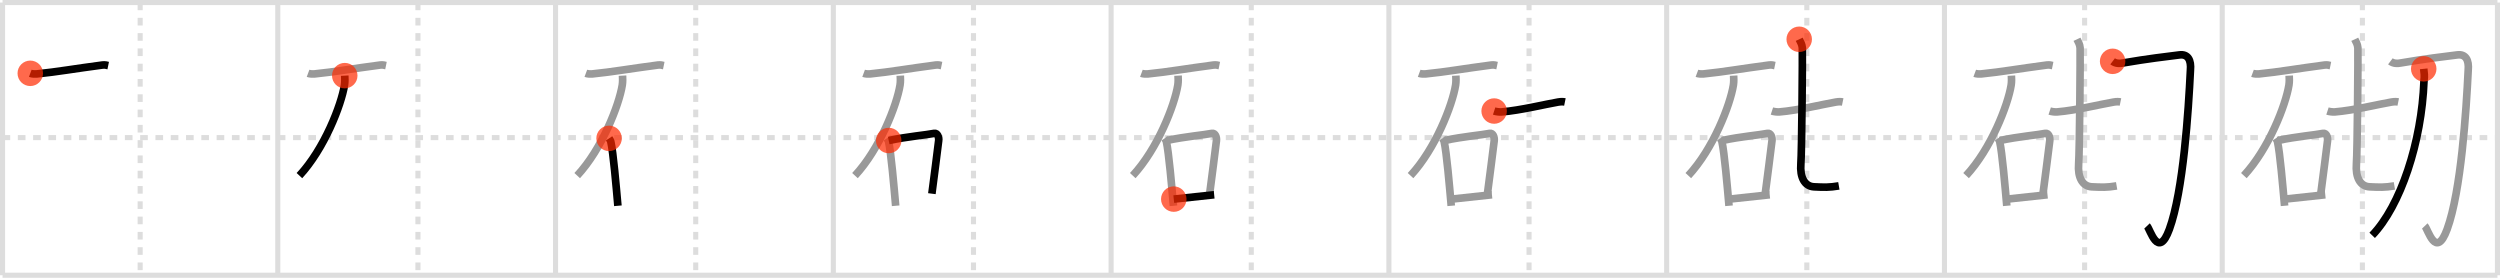 <svg width="981px" height="109px" viewBox="0 0 981 109" xmlns="http://www.w3.org/2000/svg" xmlns:xlink="http://www.w3.org/1999/xlink" xml:space="preserve" version="1.1"  baseProfile="full">
<line x1="1" y1="1" x2="980" y2="1" style="stroke:#ddd;stroke-width:2" />
<line x1="1" y1="1" x2="1" y2="108" style="stroke:#ddd;stroke-width:2" />
<line x1="1" y1="108" x2="980" y2="108" style="stroke:#ddd;stroke-width:2" />
<line x1="980" y1="1" x2="980" y2="108" style="stroke:#ddd;stroke-width:2" />
<line x1="109" y1="1" x2="109" y2="108" style="stroke:#ddd;stroke-width:2" />
<line x1="218" y1="1" x2="218" y2="108" style="stroke:#ddd;stroke-width:2" />
<line x1="327" y1="1" x2="327" y2="108" style="stroke:#ddd;stroke-width:2" />
<line x1="436" y1="1" x2="436" y2="108" style="stroke:#ddd;stroke-width:2" />
<line x1="545" y1="1" x2="545" y2="108" style="stroke:#ddd;stroke-width:2" />
<line x1="654" y1="1" x2="654" y2="108" style="stroke:#ddd;stroke-width:2" />
<line x1="763" y1="1" x2="763" y2="108" style="stroke:#ddd;stroke-width:2" />
<line x1="872" y1="1" x2="872" y2="108" style="stroke:#ddd;stroke-width:2" />
<line x1="1" y1="54" x2="980" y2="54" style="stroke:#ddd;stroke-width:2;stroke-dasharray:3 3" />
<line x1="55" y1="1" x2="55" y2="108" style="stroke:#ddd;stroke-width:2;stroke-dasharray:3 3" />
<line x1="164" y1="1" x2="164" y2="108" style="stroke:#ddd;stroke-width:2;stroke-dasharray:3 3" />
<line x1="273" y1="1" x2="273" y2="108" style="stroke:#ddd;stroke-width:2;stroke-dasharray:3 3" />
<line x1="382" y1="1" x2="382" y2="108" style="stroke:#ddd;stroke-width:2;stroke-dasharray:3 3" />
<line x1="491" y1="1" x2="491" y2="108" style="stroke:#ddd;stroke-width:2;stroke-dasharray:3 3" />
<line x1="600" y1="1" x2="600" y2="108" style="stroke:#ddd;stroke-width:2;stroke-dasharray:3 3" />
<line x1="709" y1="1" x2="709" y2="108" style="stroke:#ddd;stroke-width:2;stroke-dasharray:3 3" />
<line x1="818" y1="1" x2="818" y2="108" style="stroke:#ddd;stroke-width:2;stroke-dasharray:3 3" />
<line x1="927" y1="1" x2="927" y2="108" style="stroke:#ddd;stroke-width:2;stroke-dasharray:3 3" />
<path d="M11.88,28.77c0.65,0.24,1.86,0.31,2.5,0.24c8.17-0.82,14.89-2.06,25.8-3.49c1.09-0.14,1.74,0.11,2.28,0.22" style="fill:none;stroke:black;stroke-width:3" />
<circle cx="11.88" cy="28.77" r="5" stroke-width="0" fill="#FF2A00" opacity="0.7" />
<path d="M120.88,28.77c0.65,0.24,1.86,0.31,2.5,0.24c8.17-0.82,14.89-2.06,25.8-3.49c1.09-0.14,1.74,0.11,2.28,0.22" style="fill:none;stroke:#999;stroke-width:3" />
<path d="M135.28,29.68c0.05,0.93,0.11,2.39-0.1,3.71c-1.26,7.82-7.91,25-17.69,35.52" style="fill:none;stroke:black;stroke-width:3" />
<circle cx="135.28" cy="29.68" r="5" stroke-width="0" fill="#FF2A00" opacity="0.7" />
<path d="M229.88,28.77c0.65,0.24,1.86,0.31,2.5,0.24c8.17-0.82,14.89-2.06,25.8-3.49c1.09-0.14,1.74,0.11,2.28,0.22" style="fill:none;stroke:#999;stroke-width:3" />
<path d="M244.28,29.68c0.05,0.93,0.11,2.39-0.1,3.71c-1.26,7.82-7.91,25-17.69,35.52" style="fill:none;stroke:#999;stroke-width:3" />
<path d="M239.0,54.29c0.28,0.42,0.56,0.77,0.68,1.3c0.96,4.17,2.12,17.67,2.78,25.16" style="fill:none;stroke:black;stroke-width:3" />
<circle cx="239.0" cy="54.29" r="5" stroke-width="0" fill="#FF2A00" opacity="0.7" />
<path d="M338.88,28.77c0.65,0.24,1.86,0.31,2.5,0.24c8.17-0.82,14.89-2.06,25.8-3.49c1.09-0.14,1.74,0.11,2.28,0.22" style="fill:none;stroke:#999;stroke-width:3" />
<path d="M353.28,29.68c0.05,0.93,0.11,2.39-0.1,3.71c-1.26,7.82-7.91,25-17.69,35.52" style="fill:none;stroke:#999;stroke-width:3" />
<path d="M348.0,54.29c0.28,0.42,0.56,0.77,0.68,1.3c0.96,4.17,2.12,17.67,2.78,25.16" style="fill:none;stroke:#999;stroke-width:3" />
<path d="M348.73,55.14C356.5,53.5,363.34,53,366.6,52.33c1.19-0.24,1.9,1.45,1.73,2.87c-0.7,5.93-1.61,12.6-2.66,20.8" style="fill:none;stroke:black;stroke-width:3" />
<circle cx="348.73" cy="55.14" r="5" stroke-width="0" fill="#FF2A00" opacity="0.7" />
<path d="M447.88,28.77c0.65,0.24,1.86,0.31,2.5,0.24c8.17-0.82,14.89-2.06,25.8-3.49c1.09-0.14,1.74,0.11,2.28,0.22" style="fill:none;stroke:#999;stroke-width:3" />
<path d="M462.28,29.68c0.05,0.93,0.11,2.39-0.1,3.71c-1.26,7.82-7.91,25-17.69,35.52" style="fill:none;stroke:#999;stroke-width:3" />
<path d="M457.0,54.29c0.28,0.42,0.56,0.77,0.68,1.3c0.96,4.17,2.12,17.67,2.78,25.16" style="fill:none;stroke:#999;stroke-width:3" />
<path d="M457.73,55.14C465.5,53.5,472.34,53,475.6,52.33c1.19-0.24,1.9,1.45,1.73,2.87c-0.7,5.93-1.61,12.6-2.66,20.8" style="fill:none;stroke:#999;stroke-width:3" />
<path d="M460.59,78.13c5.07-0.54,9.2-1.03,15.85-1.71" style="fill:none;stroke:black;stroke-width:3" />
<circle cx="460.59" cy="78.13" r="5" stroke-width="0" fill="#FF2A00" opacity="0.7" />
<path d="M556.88,28.77c0.65,0.24,1.86,0.31,2.5,0.24c8.17-0.82,14.89-2.06,25.8-3.49c1.09-0.14,1.74,0.11,2.28,0.22" style="fill:none;stroke:#999;stroke-width:3" />
<path d="M571.28,29.68c0.05,0.93,0.11,2.39-0.1,3.71c-1.26,7.82-7.91,25-17.69,35.52" style="fill:none;stroke:#999;stroke-width:3" />
<path d="M566.0,54.29c0.28,0.42,0.56,0.77,0.68,1.3c0.96,4.17,2.12,17.67,2.78,25.16" style="fill:none;stroke:#999;stroke-width:3" />
<path d="M566.73,55.14C574.5,53.5,581.34,53,584.6,52.33c1.19-0.24,1.9,1.45,1.73,2.87c-0.7,5.93-1.61,12.6-2.66,20.8" style="fill:none;stroke:#999;stroke-width:3" />
<path d="M569.59,78.13c5.07-0.54,9.2-1.03,15.85-1.71" style="fill:none;stroke:#999;stroke-width:3" />
<path d="M586.3,43.57c0.76,0.25,2.15,0.42,2.9,0.35c7.52-0.62,17.2-3.03,22.2-3.87c1.24-0.21,2.04-0.16,2.67-0.03" style="fill:none;stroke:black;stroke-width:3" />
<circle cx="586.3" cy="43.57" r="5" stroke-width="0" fill="#FF2A00" opacity="0.7" />
<path d="M665.88,28.77c0.65,0.24,1.86,0.31,2.5,0.24c8.17-0.82,14.89-2.06,25.8-3.49c1.09-0.14,1.74,0.11,2.28,0.22" style="fill:none;stroke:#999;stroke-width:3" />
<path d="M680.28,29.68c0.05,0.93,0.11,2.39-0.1,3.71c-1.26,7.82-7.91,25-17.69,35.52" style="fill:none;stroke:#999;stroke-width:3" />
<path d="M675.0,54.29c0.28,0.42,0.56,0.77,0.68,1.3c0.96,4.17,2.12,17.67,2.78,25.16" style="fill:none;stroke:#999;stroke-width:3" />
<path d="M675.73,55.14C683.5,53.5,690.34,53,693.6,52.33c1.19-0.24,1.9,1.45,1.73,2.87c-0.7,5.93-1.61,12.6-2.66,20.8" style="fill:none;stroke:#999;stroke-width:3" />
<path d="M678.59,78.13c5.07-0.54,9.2-1.03,15.85-1.71" style="fill:none;stroke:#999;stroke-width:3" />
<path d="M695.3,43.57c0.76,0.25,2.15,0.42,2.9,0.35c7.52-0.62,17.2-3.03,22.2-3.87c1.24-0.21,2.04-0.16,2.67-0.03" style="fill:none;stroke:#999;stroke-width:3" />
<path d="M706.01,15.41c0.53,1.13,1.09,1.9,1.22,3.38c0.12,1.49-0.2,40.87-0.57,45.44c-0.44,5.5,1.56,8.91,5.16,9.08c3.96,0.19,5.94,0.28,9.75-0.37" style="fill:none;stroke:black;stroke-width:3" />
<circle cx="706.01" cy="15.41" r="5" stroke-width="0" fill="#FF2A00" opacity="0.7" />
<path d="M774.88,28.77c0.65,0.24,1.86,0.31,2.5,0.24c8.17-0.82,14.89-2.06,25.8-3.49c1.09-0.14,1.74,0.11,2.28,0.22" style="fill:none;stroke:#999;stroke-width:3" />
<path d="M789.28,29.68c0.05,0.93,0.11,2.39-0.1,3.71c-1.26,7.82-7.91,25-17.69,35.52" style="fill:none;stroke:#999;stroke-width:3" />
<path d="M784.0,54.29c0.28,0.42,0.56,0.77,0.68,1.3c0.96,4.17,2.12,17.67,2.78,25.16" style="fill:none;stroke:#999;stroke-width:3" />
<path d="M784.73,55.14C792.5,53.5,799.34,53,802.6,52.33c1.19-0.24,1.9,1.45,1.73,2.87c-0.7,5.93-1.61,12.6-2.66,20.8" style="fill:none;stroke:#999;stroke-width:3" />
<path d="M787.59,78.13c5.07-0.54,9.2-1.03,15.85-1.71" style="fill:none;stroke:#999;stroke-width:3" />
<path d="M804.3,43.57c0.76,0.25,2.15,0.42,2.9,0.35c7.52-0.62,17.2-3.03,22.2-3.87c1.24-0.21,2.04-0.16,2.67-0.03" style="fill:none;stroke:#999;stroke-width:3" />
<path d="M815.01,15.41c0.53,1.13,1.09,1.9,1.22,3.38c0.12,1.49-0.2,40.87-0.57,45.44c-0.44,5.5,1.56,8.91,5.16,9.08c3.96,0.19,5.94,0.28,9.75-0.37" style="fill:none;stroke:#999;stroke-width:3" />
<path d="M828.99,24.06c1.24,0.94,2.87,0.91,4,0.66C843.0,23,850.08,22.2,855.2,21.55c3.33-0.43,4.7,1.98,4.32,6.06c-0.77,15.89-2.78,47.36-8.26,62.34c-4.4,11.98-7.49,0.05-8.77-1.29" style="fill:none;stroke:black;stroke-width:3" />
<circle cx="828.99" cy="24.06" r="5" stroke-width="0" fill="#FF2A00" opacity="0.7" />
<path d="M883.88,28.77c0.65,0.24,1.86,0.31,2.5,0.24c8.17-0.82,14.89-2.06,25.8-3.49c1.09-0.14,1.74,0.11,2.28,0.22" style="fill:none;stroke:#999;stroke-width:3" />
<path d="M898.28,29.68c0.05,0.93,0.11,2.39-0.1,3.71c-1.26,7.82-7.91,25-17.69,35.52" style="fill:none;stroke:#999;stroke-width:3" />
<path d="M893.0,54.29c0.28,0.42,0.56,0.77,0.68,1.3c0.96,4.17,2.12,17.67,2.78,25.16" style="fill:none;stroke:#999;stroke-width:3" />
<path d="M893.73,55.14C901.5,53.5,908.34,53,911.6,52.33c1.19-0.24,1.9,1.45,1.73,2.87c-0.7,5.93-1.61,12.6-2.66,20.8" style="fill:none;stroke:#999;stroke-width:3" />
<path d="M896.59,78.13c5.07-0.54,9.2-1.03,15.85-1.71" style="fill:none;stroke:#999;stroke-width:3" />
<path d="M913.3,43.57c0.76,0.25,2.15,0.42,2.9,0.35c7.52-0.62,17.2-3.03,22.2-3.87c1.24-0.21,2.04-0.16,2.67-0.03" style="fill:none;stroke:#999;stroke-width:3" />
<path d="M924.01,15.41c0.53,1.13,1.09,1.9,1.22,3.38c0.12,1.49-0.2,40.87-0.57,45.44c-0.44,5.5,1.56,8.91,5.16,9.08c3.96,0.19,5.94,0.28,9.75-0.37" style="fill:none;stroke:#999;stroke-width:3" />
<path d="M937.99,24.06c1.24,0.94,2.87,0.91,4,0.66C952.0,23,959.08,22.2,964.2,21.55c3.33-0.43,4.7,1.98,4.32,6.06c-0.77,15.89-2.78,47.36-8.26,62.34c-4.4,11.98-7.49,0.05-8.77-1.29" style="fill:none;stroke:#999;stroke-width:3" />
<path d="M951.07,27.01c0.18,1.74,0.38,2.57,0.1,4.83C950.25,55.75,942.0,80.75,930.84,92.35" style="fill:none;stroke:black;stroke-width:3" />
<circle cx="951.07" cy="27.01" r="5" stroke-width="0" fill="#FF2A00" opacity="0.7" />
</svg>